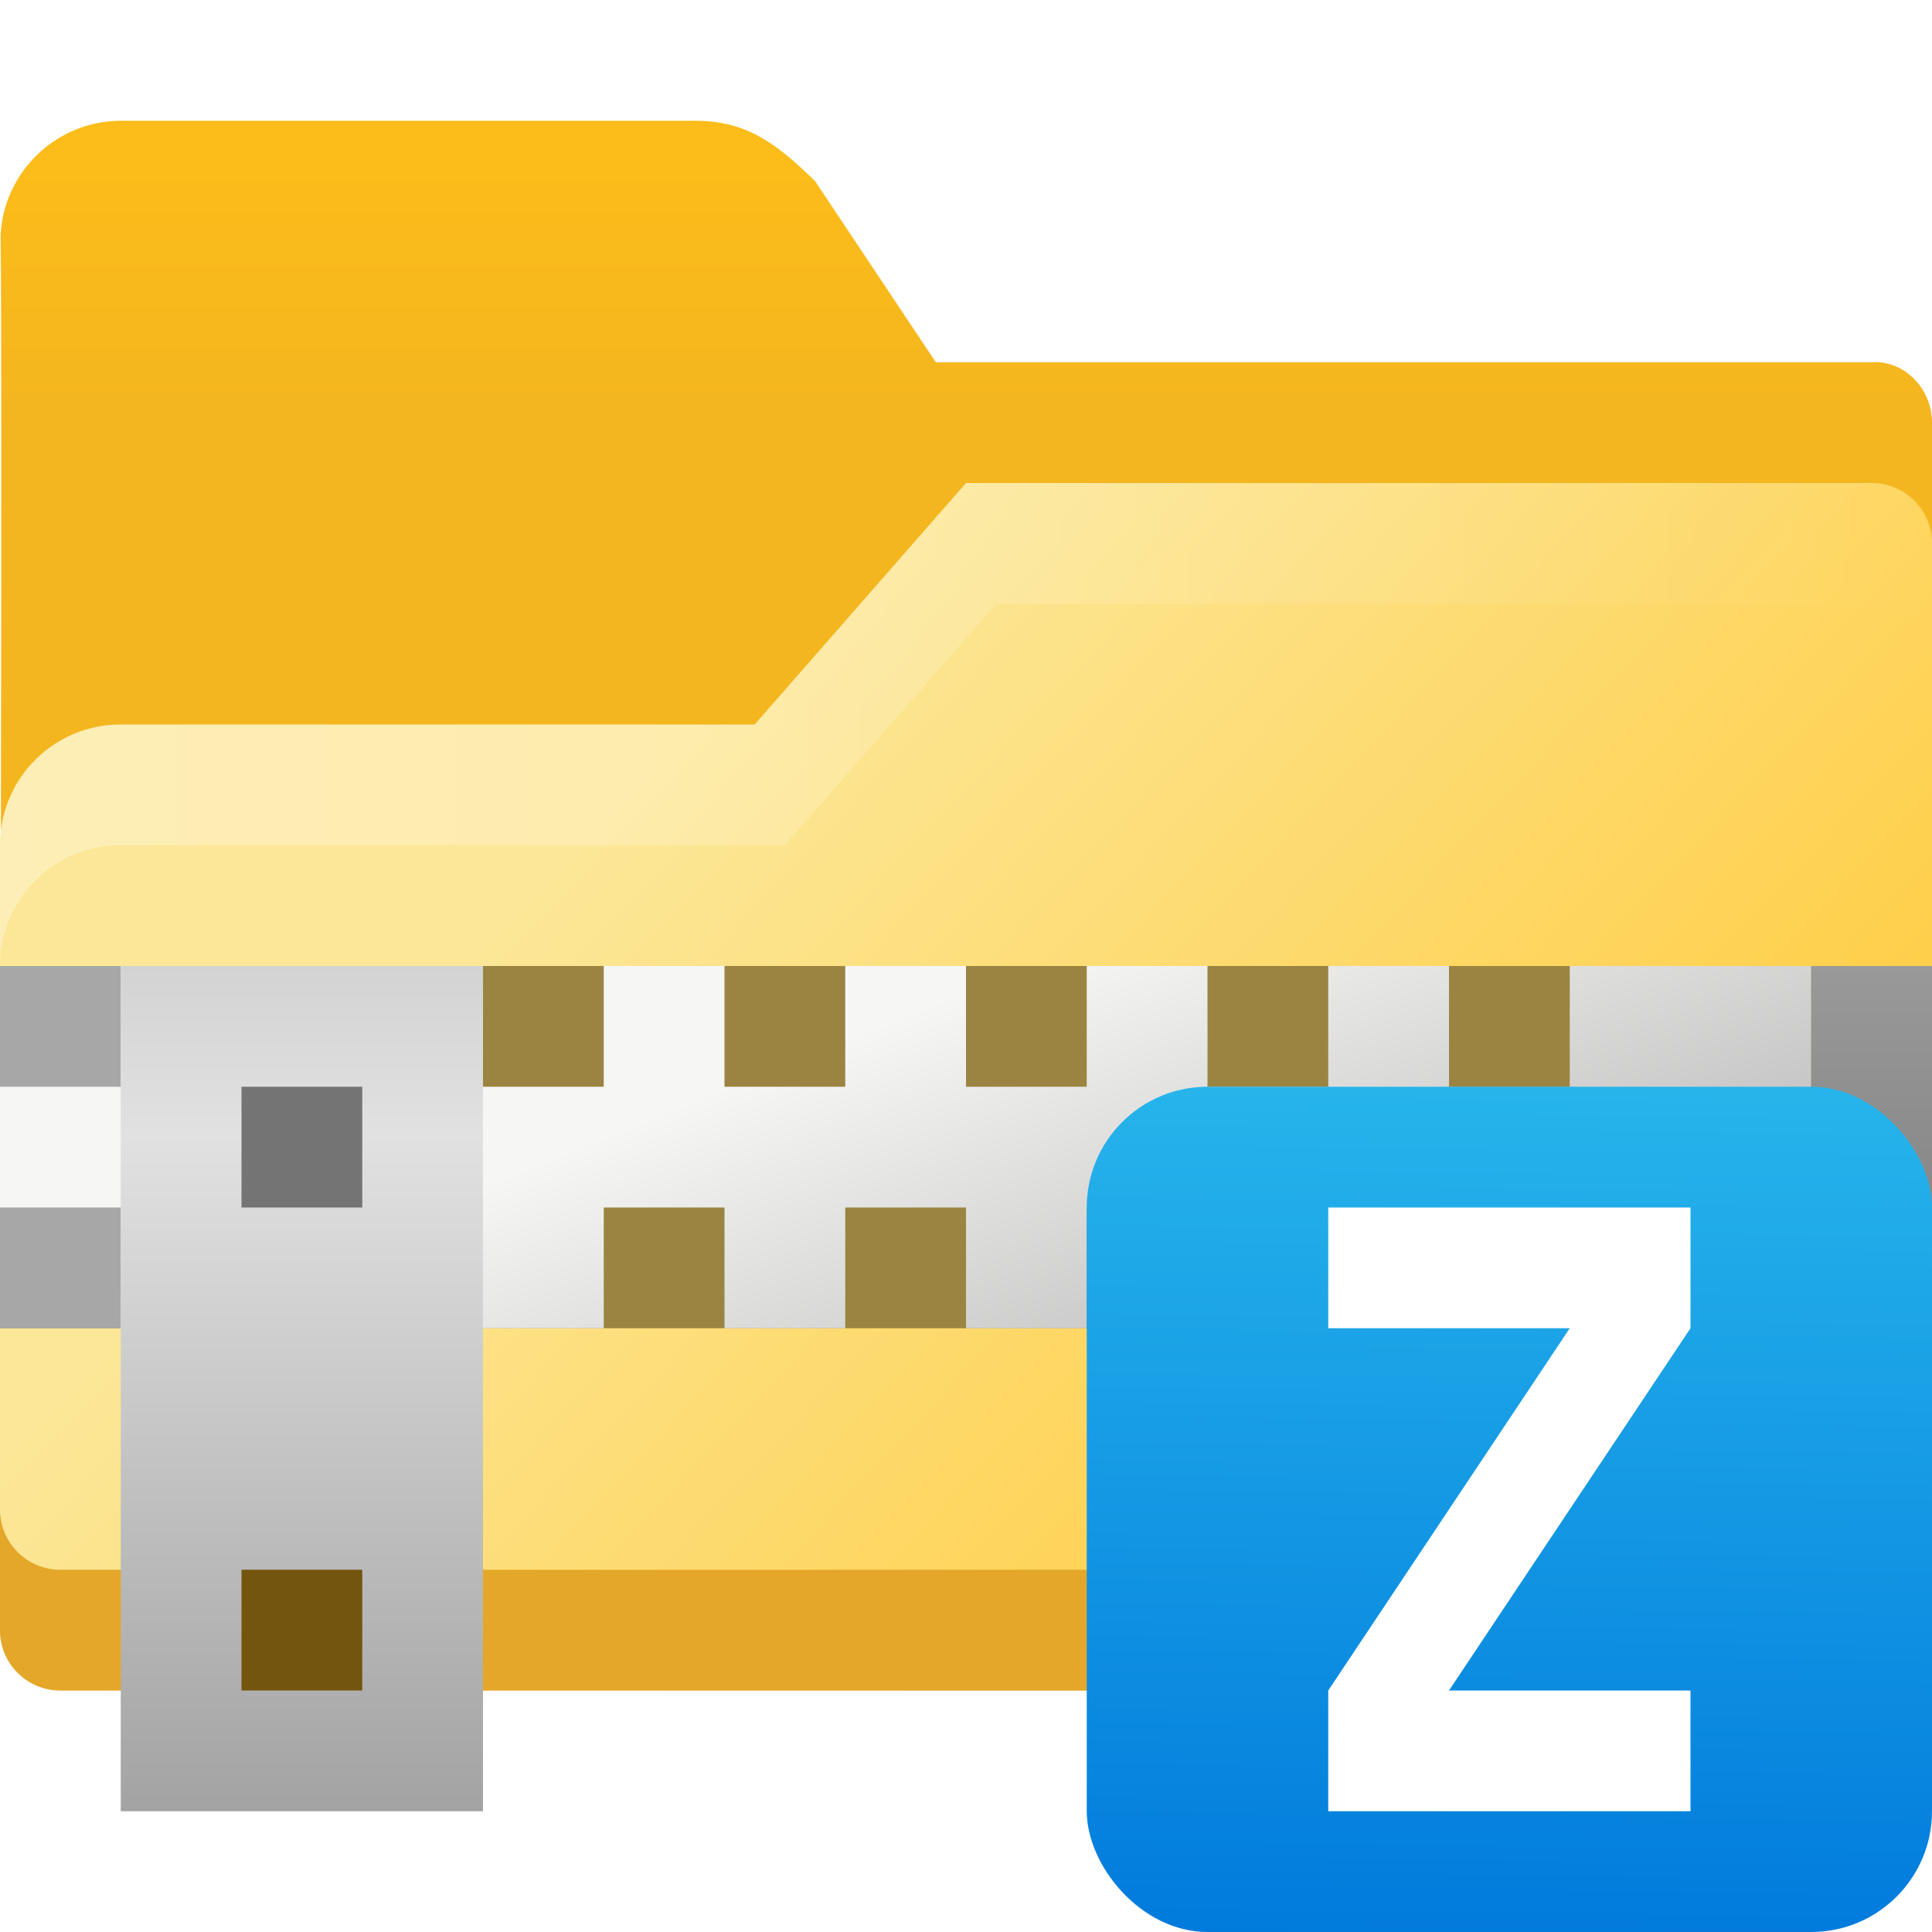 <?xml version="1.0" encoding="UTF-8" standalone="no"?>
<!-- Created with Inkscape (http://www.inkscape.org/) -->

<svg
   width="16"
   height="16"
   viewBox="0 0 16 16"
   version="1.1"
   id="svg5"
   inkscape:version="1.2.1 (9c6d41e410, 2022-07-14, custom)"
   sodipodi:docname="application-zip.svg"
   xmlns:inkscape="http://www.inkscape.org/namespaces/inkscape"
   xmlns:sodipodi="http://sodipodi.sourceforge.net/DTD/sodipodi-0.dtd"
   xmlns:xlink="http://www.w3.org/1999/xlink"
   xmlns="http://www.w3.org/2000/svg"
   xmlns:svg="http://www.w3.org/2000/svg">
  <sodipodi:namedview
     id="namedview7"
     pagecolor="#ffffff"
     bordercolor="#000000"
     borderopacity="0.25"
     inkscape:showpageshadow="2"
     inkscape:pageopacity="0.0"
     inkscape:pagecheckerboard="0"
     inkscape:deskcolor="#d1d1d1"
     inkscape:document-units="px"
     showgrid="false"
     inkscape:zoom="50.5625"
     inkscape:cx="8"
     inkscape:cy="8"
     inkscape:window-width="1920"
     inkscape:window-height="1012"
     inkscape:window-x="0"
     inkscape:window-y="0"
     inkscape:window-maximized="1"
     inkscape:current-layer="svg5" />
  <defs
     id="defs2">
    <linearGradient
       inkscape:collect="always"
       xlink:href="#linearGradient4405"
       id="linearGradient4407"
       x1="32"
       y1="10.5"
       x2="32"
       y2="18.5"
       gradientUnits="userSpaceOnUse"
       gradientTransform="matrix(0.25,0,0,0.25,0.5,-1.25)" />
    <linearGradient
       inkscape:collect="always"
       id="linearGradient4405">
      <stop
         style="stop-color:#fcbc19;stop-opacity:1;"
         offset="0"
         id="stop4401" />
      <stop
         style="stop-color:#f4b61f;stop-opacity:1"
         offset="1"
         id="stop4403" />
    </linearGradient>
    <linearGradient
       inkscape:collect="always"
       xlink:href="#linearGradient11972"
       id="linearGradient11974"
       x1="5.292"
       y1="5.556"
       x2="13.758"
       y2="13.494"
       gradientUnits="userSpaceOnUse"
       gradientTransform="matrix(0.945,0,0,0.945,0.5,1)" />
    <linearGradient
       inkscape:collect="always"
       id="linearGradient11972">
      <stop
         style="stop-color:#fce798;stop-opacity:1"
         offset="0"
         id="stop11968" />
      <stop
         style="stop-color:#ffc937;stop-opacity:1"
         offset="1"
         id="stop11970" />
    </linearGradient>
    <linearGradient
       inkscape:collect="always"
       id="linearGradient12673">
      <stop
         style="stop-color:#ffffff;stop-opacity:1;"
         offset="0"
         id="stop12669" />
      <stop
         style="stop-color:#ffffff;stop-opacity:0;"
         offset="1"
         id="stop12671" />
    </linearGradient>
    <linearGradient
       inkscape:collect="always"
       xlink:href="#linearGradient5150"
       id="linearGradient5152"
       x1="3.44"
       y1="3.175"
       x2="2.91"
       y2="1.852"
       gradientUnits="userSpaceOnUse"
       gradientTransform="matrix(3.78,0,0,3.78,1.7e-7,7.215e-5)" />
    <linearGradient
       inkscape:collect="always"
       id="linearGradient5150">
      <stop
         style="stop-color:#aaaaaa;stop-opacity:1;"
         offset="0"
         id="stop5146" />
      <stop
         style="stop-color:#f6f6f5;stop-opacity:1"
         offset="1"
         id="stop5148" />
    </linearGradient>
    <linearGradient
       inkscape:collect="always"
       xlink:href="#linearGradient4066"
       id="linearGradient4068"
       x1="1.058"
       y1="2.117"
       x2="1.058"
       y2="3.969"
       gradientUnits="userSpaceOnUse"
       gradientTransform="matrix(3.78,0,0,3.78,1.7e-7,7.215e-5)" />
    <linearGradient
       inkscape:collect="always"
       id="linearGradient4066">
      <stop
         style="stop-color:#d3d3d3;stop-opacity:1;"
         offset="0"
         id="stop4062" />
      <stop
         style="stop-color:#e1e1e1;stop-opacity:1"
         offset="0.2"
         id="stop4454" />
      <stop
         style="stop-color:#a3a3a3;stop-opacity:1"
         offset="1"
         id="stop4064" />
    </linearGradient>
    <linearGradient
       inkscape:collect="always"
       xlink:href="#linearGradient6118"
       id="linearGradient6120"
       x1="4.233"
       y1="2.117"
       x2="4.233"
       y2="2.91"
       gradientUnits="userSpaceOnUse"
       gradientTransform="matrix(3.78,0,0,3.78,1.7e-7,7.215e-5)" />
    <linearGradient
       inkscape:collect="always"
       id="linearGradient6118">
      <stop
         style="stop-color:#999999;stop-opacity:1;"
         offset="0"
         id="stop6114" />
      <stop
         style="stop-color:#7e7e7e;stop-opacity:1"
         offset="1"
         id="stop6116" />
    </linearGradient>
    <linearGradient
       inkscape:collect="always"
       xlink:href="#linearGradient12673"
       id="linearGradient770"
       gradientUnits="userSpaceOnUse"
       gradientTransform="matrix(0.25,0,0,0.25,0.5,-0.25)"
       x1="-2"
       y1="27"
       x2="62"
       y2="27" />
    <linearGradient
       inkscape:collect="always"
       xlink:href="#linearGradient984"
       id="linearGradient971"
       x1="10"
       y1="16"
       x2="9.966"
       y2="22.015"
       gradientUnits="userSpaceOnUse"
       gradientTransform="matrix(0.5,0,0,1.167,4,-9.667)" />
    <filter
       inkscape:collect="always"
       style="color-interpolation-filters:sRGB"
       id="filter2500"
       x="-0.002"
       y="-0.002"
       width="1.005"
       height="1.005">
      <feGaussianBlur
         inkscape:collect="always"
         stdDeviation="0.007"
         id="feGaussianBlur2502" />
    </filter>
    <linearGradient
       inkscape:collect="always"
       id="linearGradient984">
      <stop
         style="stop-color:#26b4eb;stop-opacity:1;"
         offset="0"
         id="stop980" />
      <stop
         style="stop-color:#017adc;stop-opacity:1"
         offset="1"
         id="stop982" />
    </linearGradient>
  </defs>
  <path
     id="rect846"
     style="fill:url(#linearGradient4407);fill-opacity:1;stroke-width:0.5;stroke-linecap:round;stroke-linejoin:round;stroke-dasharray:6, 0.5"
     d="M 1,1 C 0.47,1.002 0.033,1.417 0.005,1.946 0.02,3.066 1.8e-7,10 1.8e-7,10 H 16 V 3.5 C 16,3.223 15.776,2.982 15.5,3 H 7.75 L 6.75,1.5 C 6.409,1.166 6.166,1 5.75,1 Z"
     sodipodi:nodetypes="ccccssccsc" />
  <path
     id="rect1170"
     style="fill:url(#linearGradient11974);fill-opacity:1;stroke-width:0.661;stroke-linecap:round;stroke-linejoin:round;stroke-dasharray:7.937, 0.661"
     d="M 8,4 6.25,6 H 1 C 0.446,6 0,6.446 0,7 v 6.5 c 0,0.277 0.223,0.5 0.5,0.5 h 15 c 0.277,0 0.5,-0.223 0.5,-0.5 V 4.5 C 16,4.223 15.777,4 15.5,4 Z"
     sodipodi:nodetypes="ccsccccccsc" />
  <path
     d="m 3e-7,12.5 v 1 c 0,0.277 0.223,0.5 0.5,0.5 H 15.5 c 0.277,0 0.5,-0.223 0.5,-0.5 v -1 c 0,0.277 -0.223,0.5 -0.5,0.5 H 0.5 c -0.277,0 -0.5,-0.223 -0.5,-0.5 z"
     style="fill:#e4a729;fill-opacity:1;stroke-width:0.661;stroke-linecap:round;stroke-linejoin:round;stroke-dasharray:7.937, 0.661"
     id="path781" />
  <path
     d="M 8,4 6.25,6 H 1 c -0.554,0 -1,0.446 -1,1 v 1 c 0,-0.554 0.446,-1 1,-1 H 6.5 L 8.25,5 H 15.5 c 0.277,0 0.5,0.223 0.5,0.5 V 4.5 C 16,4.223 15.777,4 15.5,4 Z"
     style="opacity:0.3;fill:url(#linearGradient770);fill-opacity:1;stroke-width:0.661;stroke-linecap:round;stroke-linejoin:round;stroke-dasharray:7.937, 0.661"
     id="path756"
     sodipodi:nodetypes="ccsscsccscssc" />
  <rect
     style="fill:#9b8441;fill-opacity:1;stroke-width:1"
     id="rect3074"
     width="16"
     height="3"
     x="2.193451e-07"
     y="8" />
  <rect
     style="fill:#a7a7a7;fill-opacity:1;stroke-width:1"
     id="rect6824"
     width="1"
     height="3"
     x="2.193451e-07"
     y="8" />
  <path
     id="rect5034"
     style="fill:url(#linearGradient5152);fill-opacity:1;stroke-width:1"
     d="m 1,8 1e-7,1 H 2.6e-7 V 10 H 1 l -1e-7,1 h 4 v -1 h 1 v 1 h 1 v -1 h 1 v 1 h 1 v -1 H 10 v 1 h 1 v -1 h 1 v 1 h 1 v -1 h 1 v 1 h 1 V 8 h -2 v 1 h -1 v -1 h -1 v 1 h -1 v -1 H 9 v 1 h -1 v -1 h -1 v 1 h -1 v -1 h -1 v 1 h -1 v -1 z"
     sodipodi:nodetypes="ccccccccccccccccccccccccccccccccccccccccccccccccc" />
  <rect
     style="fill:url(#linearGradient4068);fill-opacity:1;stroke-width:1"
     id="rect3442"
     width="3"
     height="7"
     x="1"
     y="8" />
  <rect
     style="fill:#747474;fill-opacity:1;stroke-width:1"
     id="rect4652"
     width="1"
     height="1"
     x="2"
     y="9" />
  <rect
     style="fill:url(#linearGradient6120);fill-opacity:1;stroke-width:1"
     id="rect6090"
     width="1"
     height="3"
     x="15"
     y="8" />
  <rect
     style="fill:#74550e;fill-opacity:1;stroke-width:1"
     id="rect7104"
     width="1"
     height="1"
     x="2"
     y="13" />
  <rect
     style="fill:url(#linearGradient971);fill-opacity:1;stroke-width:2.858;stroke-linecap:round;stroke-linejoin:round;filter:url(#filter2500)"
     id="rect332"
     width="7"
     height="7"
     x="9"
     y="9"
     ry="1" />
  <path
     id="rect328"
     style="fill:#ffffff;stroke-width:4;stroke-linecap:round;stroke-linejoin:round"
     d="M 11 10 L 11 11 L 13 11 L 11 14 L 11 15 L 14 15 L 14 14 L 12 14 L 14 11 L 14 10 L 11 10 z " />
</svg>
